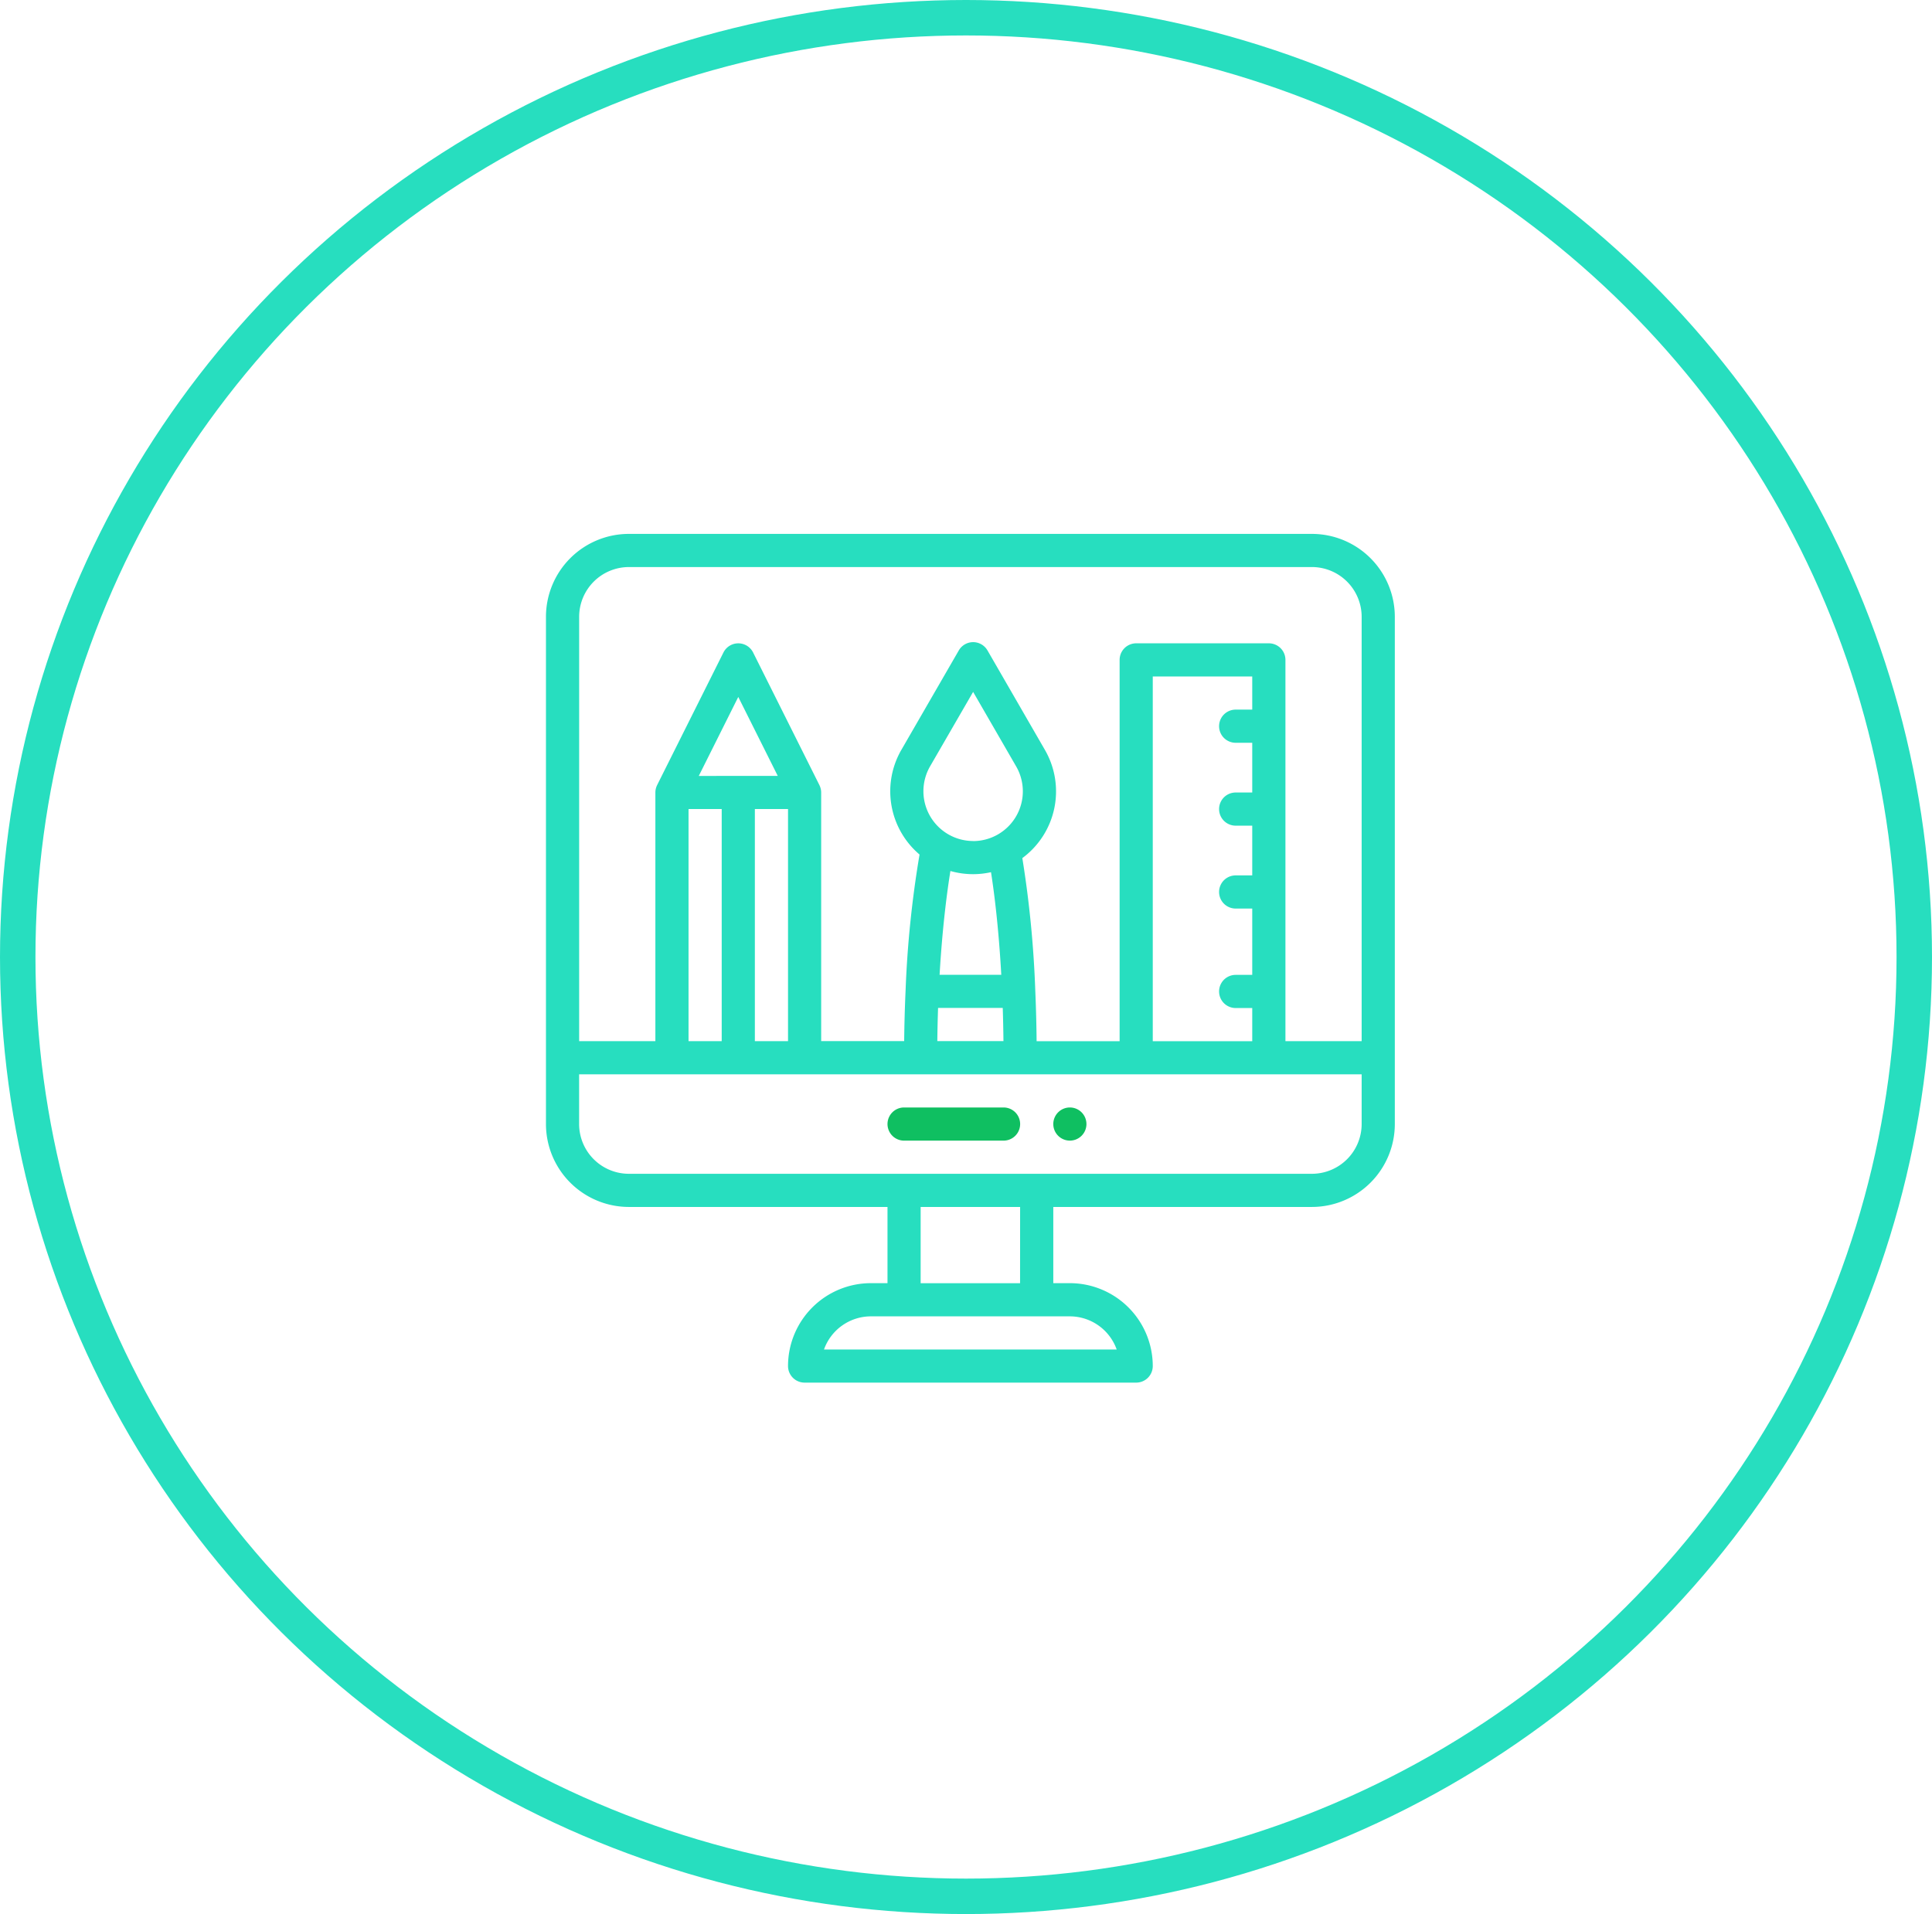 <svg xmlns="http://www.w3.org/2000/svg" width="109" height="108"><path data-name="Контур 120" d="M60.36 62.489a.935.935 0 10.935.935.936.936 0 00-.935-.935zm0 0" fill="#0fbf61"/><path data-name="Контур 121" d="M74.016 30.125H35.479a4.682 4.682 0 00-4.677 4.677v28.623a4.682 4.682 0 004.677 4.677h14.592v4.3h-.935a4.678 4.678 0 00-4.677 4.677.935.935 0 00.935.935h18.708a.935.935 0 00.935-.935 4.682 4.682 0 00-4.677-4.677h-.935v-4.3h14.591a4.682 4.682 0 004.677-4.677V34.802a4.682 4.682 0 00-4.677-4.677zm-38.537 1.871h38.537a2.809 2.809 0 012.806 2.806v23.946h-4.3V37.234a.935.935 0 00-.935-.935h-7.485a.935.935 0 00-.935.935v21.514h-4.683a86.807 86.807 0 00-.075-2.846 60.165 60.165 0 00-.731-7.484 4.677 4.677 0 001.277-6.1l-3.242-5.617a.935.935 0 00-1.62 0l-3.243 5.616a4.676 4.676 0 001.029 5.9 59.377 59.377 0 00-.788 7.68 82.867 82.867 0 00-.079 2.848h-4.683V44.717a.93.93 0 00-.092-.4s0-.01-.006-.015l-3.742-7.486a.936.936 0 00-1.673 0l-3.742 7.483-.006.015a.93.93 0 00-.093.4v14.034h-4.3V34.802a2.809 2.809 0 012.804-2.806zm29.558 26.752V38.169h5.612v1.871h-.935a.935.935 0 000 1.871h.935v2.806h-.935a.935.935 0 000 1.871h.935v2.806h-.935a.935.935 0 000 1.871h.935v3.742h-.935a.935.935 0 000 1.871h.935v1.871zm-10.135-9.423a4.684 4.684 0 001.009-.112c.174 1.113.429 3.081.579 5.789h-3.48c.158-2.706.425-4.705.61-5.856a4.683 4.683 0 001.282.179zm0-1.871a2.81 2.81 0 01-2.433-4.206l2.433-4.208 2.432 4.212a2.808 2.808 0 01-2.432 4.206zm-1.979 9.418h3.65c.02.615.033 1.24.04 1.871h-3.731c.007-.627.021-1.252.042-1.871zm-10.335 1.876v-13.1h1.871v13.1zm-3.742 0v-13.1h1.871v13.1zm.578-14.966l2.228-4.457 2.228 4.456zm23.578 32.364H46.488a2.812 2.812 0 012.647-1.871H60.36a2.811 2.811 0 012.642 1.871zm-5.452-3.742h-5.609v-4.3h5.612zm16.463-6.173H35.479a2.809 2.809 0 01-2.806-2.806v-2.807h44.149v2.807a2.809 2.809 0 01-2.806 2.806zm0 0" fill="#27debf"/><path data-name="Контур 122" d="M56.619 62.489h-5.612a.935.935 0 100 1.871h5.612a.935.935 0 100-1.871zm0 0" fill="#0fbf61"/><g data-name="Эллипс 40" fill="none" stroke="#27debf" stroke-width="2"><ellipse cx="54.5" cy="54" rx="54.5" ry="54" stroke="none"/><ellipse cx="54.5" cy="54" rx="53.5" ry="53"/></g></svg>